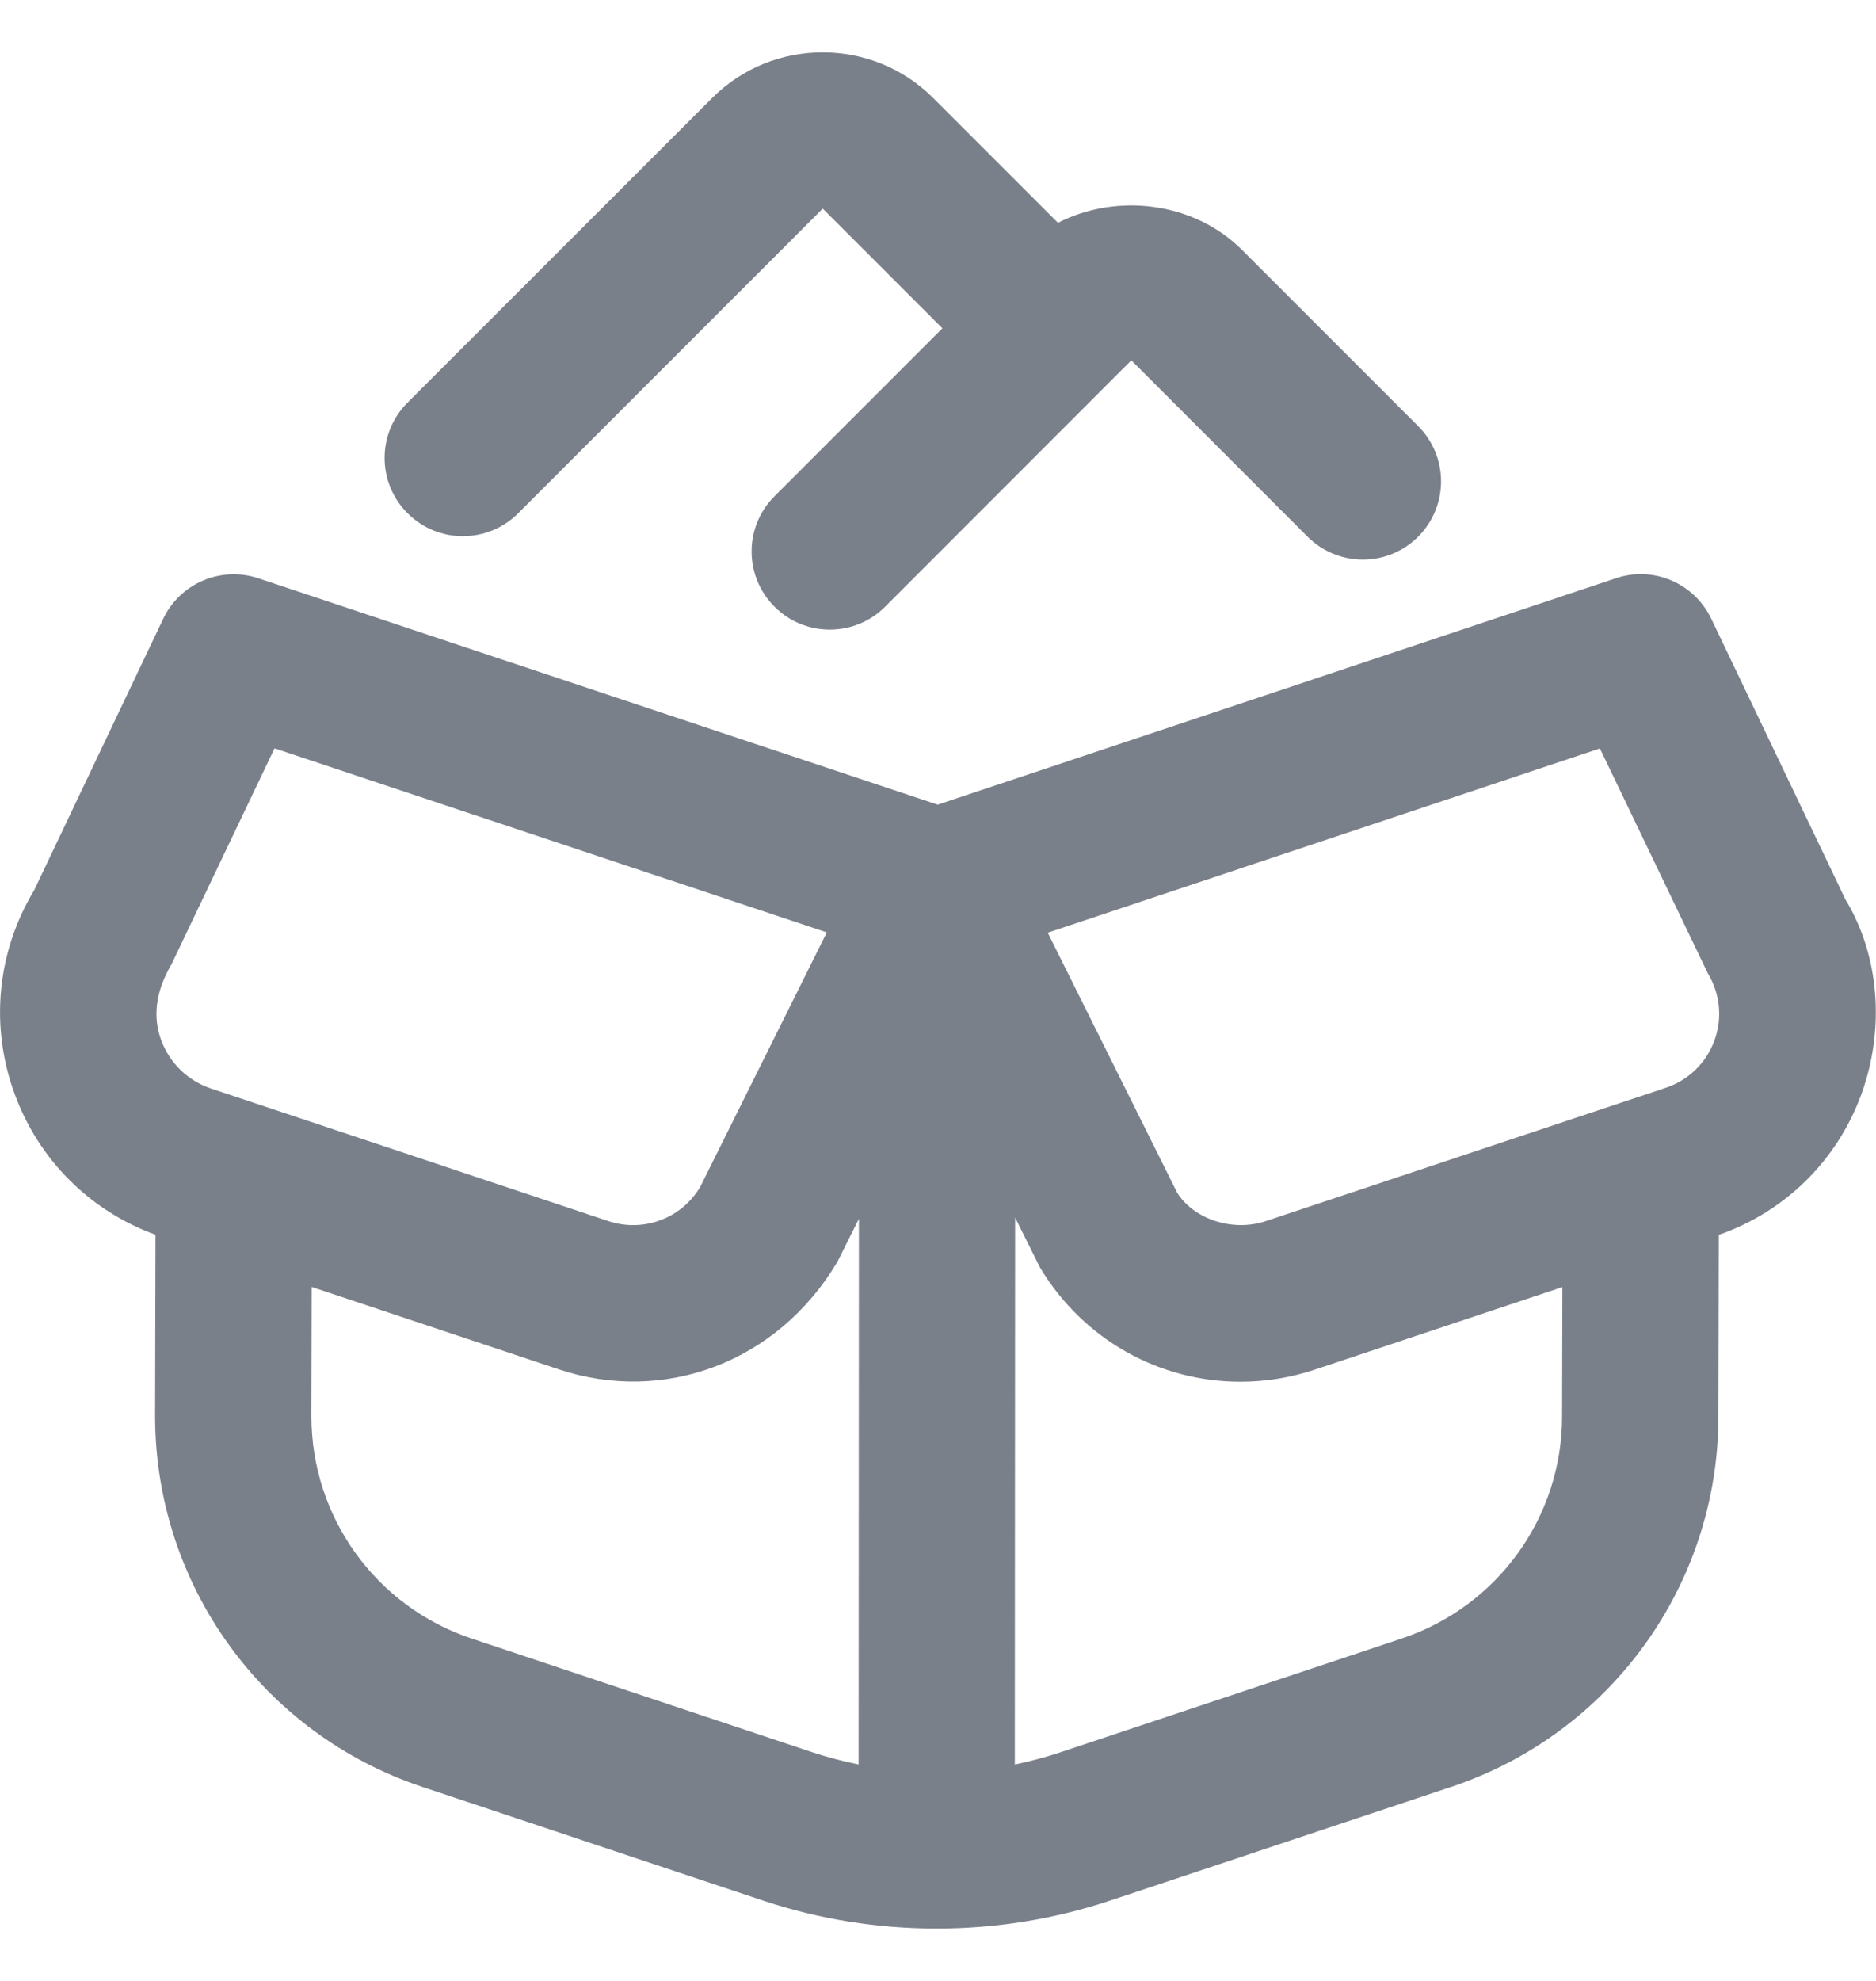 <svg width="18" height="19" viewBox="0 0 18 19" fill="none" xmlns="http://www.w3.org/2000/svg">
<g clip-path="url(#clip0_3566_12991)">
<path d="M17.707 8.628L16.419 5.934C16.255 5.592 15.862 5.425 15.505 5.546L8.997 7.718L2.48 5.547C2.122 5.427 1.729 5.593 1.566 5.935L0.327 8.54C-0.031 9.134 -0.098 9.847 0.142 10.497C0.374 11.127 0.865 11.615 1.492 11.843L1.488 13.579C1.488 15.197 2.518 16.628 4.052 17.139L7.326 18.231C7.861 18.409 8.424 18.498 8.986 18.498C9.549 18.498 10.111 18.409 10.647 18.231L13.924 17.139C15.457 16.627 16.487 15.199 16.488 13.585L16.492 11.844C17.127 11.622 17.623 11.135 17.857 10.503C18.093 9.859 18.027 9.153 17.707 8.628ZM1.645 9.25L2.634 7.178L7.933 8.943L6.718 11.385C6.536 11.69 6.171 11.823 5.837 11.712L2.026 10.441C1.803 10.367 1.629 10.198 1.547 9.978C1.466 9.758 1.489 9.516 1.645 9.25ZM4.527 15.717C3.606 15.41 2.987 14.551 2.988 13.581L2.991 12.344L5.364 13.135C6.373 13.47 7.459 13.068 8.033 12.106L8.241 11.69L8.238 16.924C8.09 16.894 7.945 16.856 7.801 16.809L4.528 15.717H4.527ZM13.449 15.716L10.172 16.808C10.03 16.855 9.884 16.894 9.737 16.924L9.74 11.678L9.979 12.158C10.397 12.854 11.128 13.253 11.901 13.253C12.139 13.253 12.383 13.215 12.621 13.135L14.991 12.345L14.988 13.584C14.988 14.553 14.369 15.409 13.449 15.716ZM16.449 9.982C16.37 10.196 16.201 10.36 15.985 10.433L12.146 11.712C11.818 11.822 11.445 11.685 11.294 11.438L10.053 8.946L15.351 7.179L16.388 9.339C16.505 9.534 16.528 9.768 16.449 9.982ZM3.91 4.923C3.617 4.629 3.617 4.155 3.91 3.862L6.833 0.94C7.417 0.356 8.37 0.356 8.954 0.94L10.151 2.137C10.716 1.848 11.454 1.935 11.916 2.396L13.607 4.087C13.9 4.38 13.9 4.854 13.607 5.148C13.314 5.441 12.84 5.441 12.546 5.148L10.855 3.456L8.492 5.82C8.346 5.966 8.154 6.039 7.962 6.039C7.77 6.039 7.578 5.966 7.432 5.82C7.138 5.526 7.138 5.052 7.432 4.759L9.042 3.149L7.894 2.001L4.972 4.923C4.825 5.07 4.633 5.143 4.441 5.143C4.249 5.143 4.057 5.07 3.911 4.923L3.91 4.923Z" fill="#7A808A"/>
</g>
<defs>
<clipPath id="clip0_3566_12991">
<rect width="18" height="18" fill="white" transform="translate(0 0.5)"/>
</clipPath>
</defs>
</svg>
